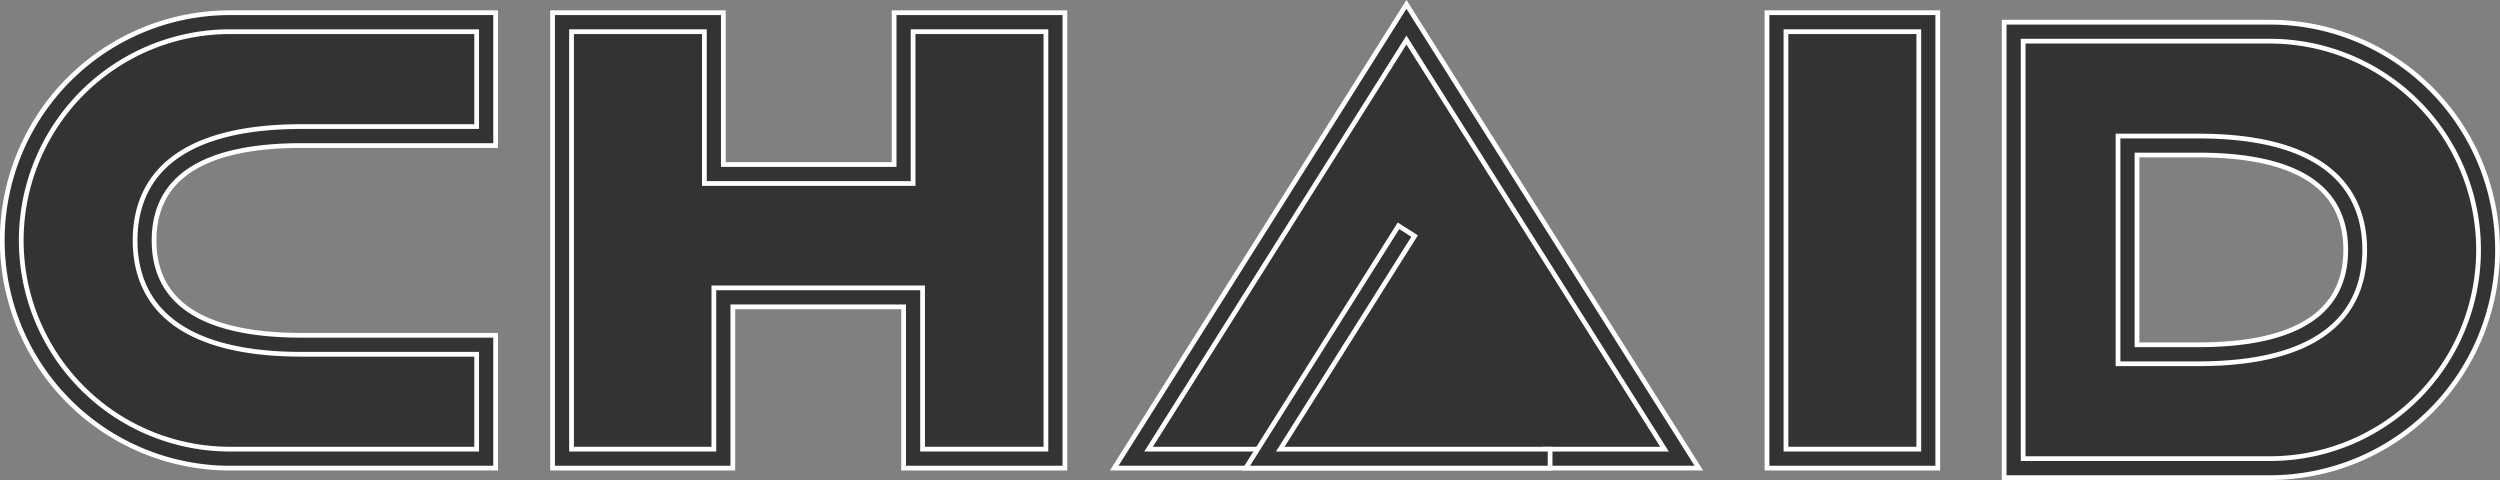 <svg xmlns="http://www.w3.org/2000/svg" viewBox="0 0 131.75 25.3"><rect x="0" y="0" width="131.75" height="25.3" fill="#808080" stroke="none"/><defs><style>.cls-1{fill:#333;stroke:#fff;stroke-miterlimit:10;stroke-width:0.25px;}</style></defs><g id="Layer_2" data-name="Layer 2"><g id="Layer_1-2" data-name="Layer 1"><path class="cls-1" d="M15.9,7.17h9.72v-6H12.12a11.5,11.5,0,0,0,0,23h13.5v-6H15.9c-6.28,0-8.28-2.46-8.28-5.5S9.62,7.17,15.9,7.17Z"/><path class="cls-1" d="M26.12,24.67h-14a12,12,0,0,1,0-24h14v7H15.91c-5.17,0-7.79,1.68-7.79,5s2.62,5,7.79,5H26.12Zm-14-23a11,11,0,0,0,0,22h13v-5H15.91c-7.26,0-8.79-3.26-8.79-6s1.53-6,8.79-6h9.21v-5Z"/><path class="cls-1" d="M119.62,1.67h-13.5v23h13.5a11.5,11.5,0,0,0,0-23Zm-3.78,17h-3.72v-11h3.72c6.28,0,8.28,2.46,8.28,5.5S122.12,18.67,115.84,18.67Z"/><path class="cls-1" d="M119.62,25.17h-14v-24h14a12,12,0,0,1,0,24Zm-13-1h13a11,11,0,0,0,0-22h-13Zm9.22-5h-4.22v-12h4.22c7.26,0,8.78,3.26,8.78,6S123.1,19.17,115.84,19.17Zm-3.22-1h3.22c5.17,0,7.78-1.68,7.78-5s-2.61-5-7.78-5h-3.22Z"/><polygon class="cls-1" points="47.63 1.17 47.63 9.17 37.63 9.17 37.63 1.17 29.63 1.17 29.63 24.17 38.13 24.17 38.13 15.67 48.13 15.67 48.13 24.17 55.63 24.17 55.63 1.17 47.63 1.17"/><path class="cls-1" d="M56.12,24.67h-8.5v-8.5h-9v8.5h-9.5V.67h9v8h9v-8h9Zm-7.5-1h6.5v-22h-7v8h-11v-8h-7v22h7.5v-8.5h11Z"/><polygon class="cls-1" points="59.63 24.17 88.63 24.17 74.13 1.17 59.63 24.17"/><path class="cls-1" d="M89.53,24.67H58.72L74.12.23Zm-29-1H87.72L74.12,2.11Z"/><polyline class="cls-1" points="74.13 12.17 66.56 24.17 81.69 24.17"/><polygon class="cls-1" points="81.69 24.67 65.65 24.67 73.7 11.9 74.55 12.44 67.47 23.67 81.69 23.67 81.69 24.67"/><rect class="cls-1" x="93.63" y="1.17" width="8" height="23"/><path class="cls-1" d="M102.12,24.67h-9V.67h9Zm-8-1h7v-22h-7Z"/></g></g></svg>
